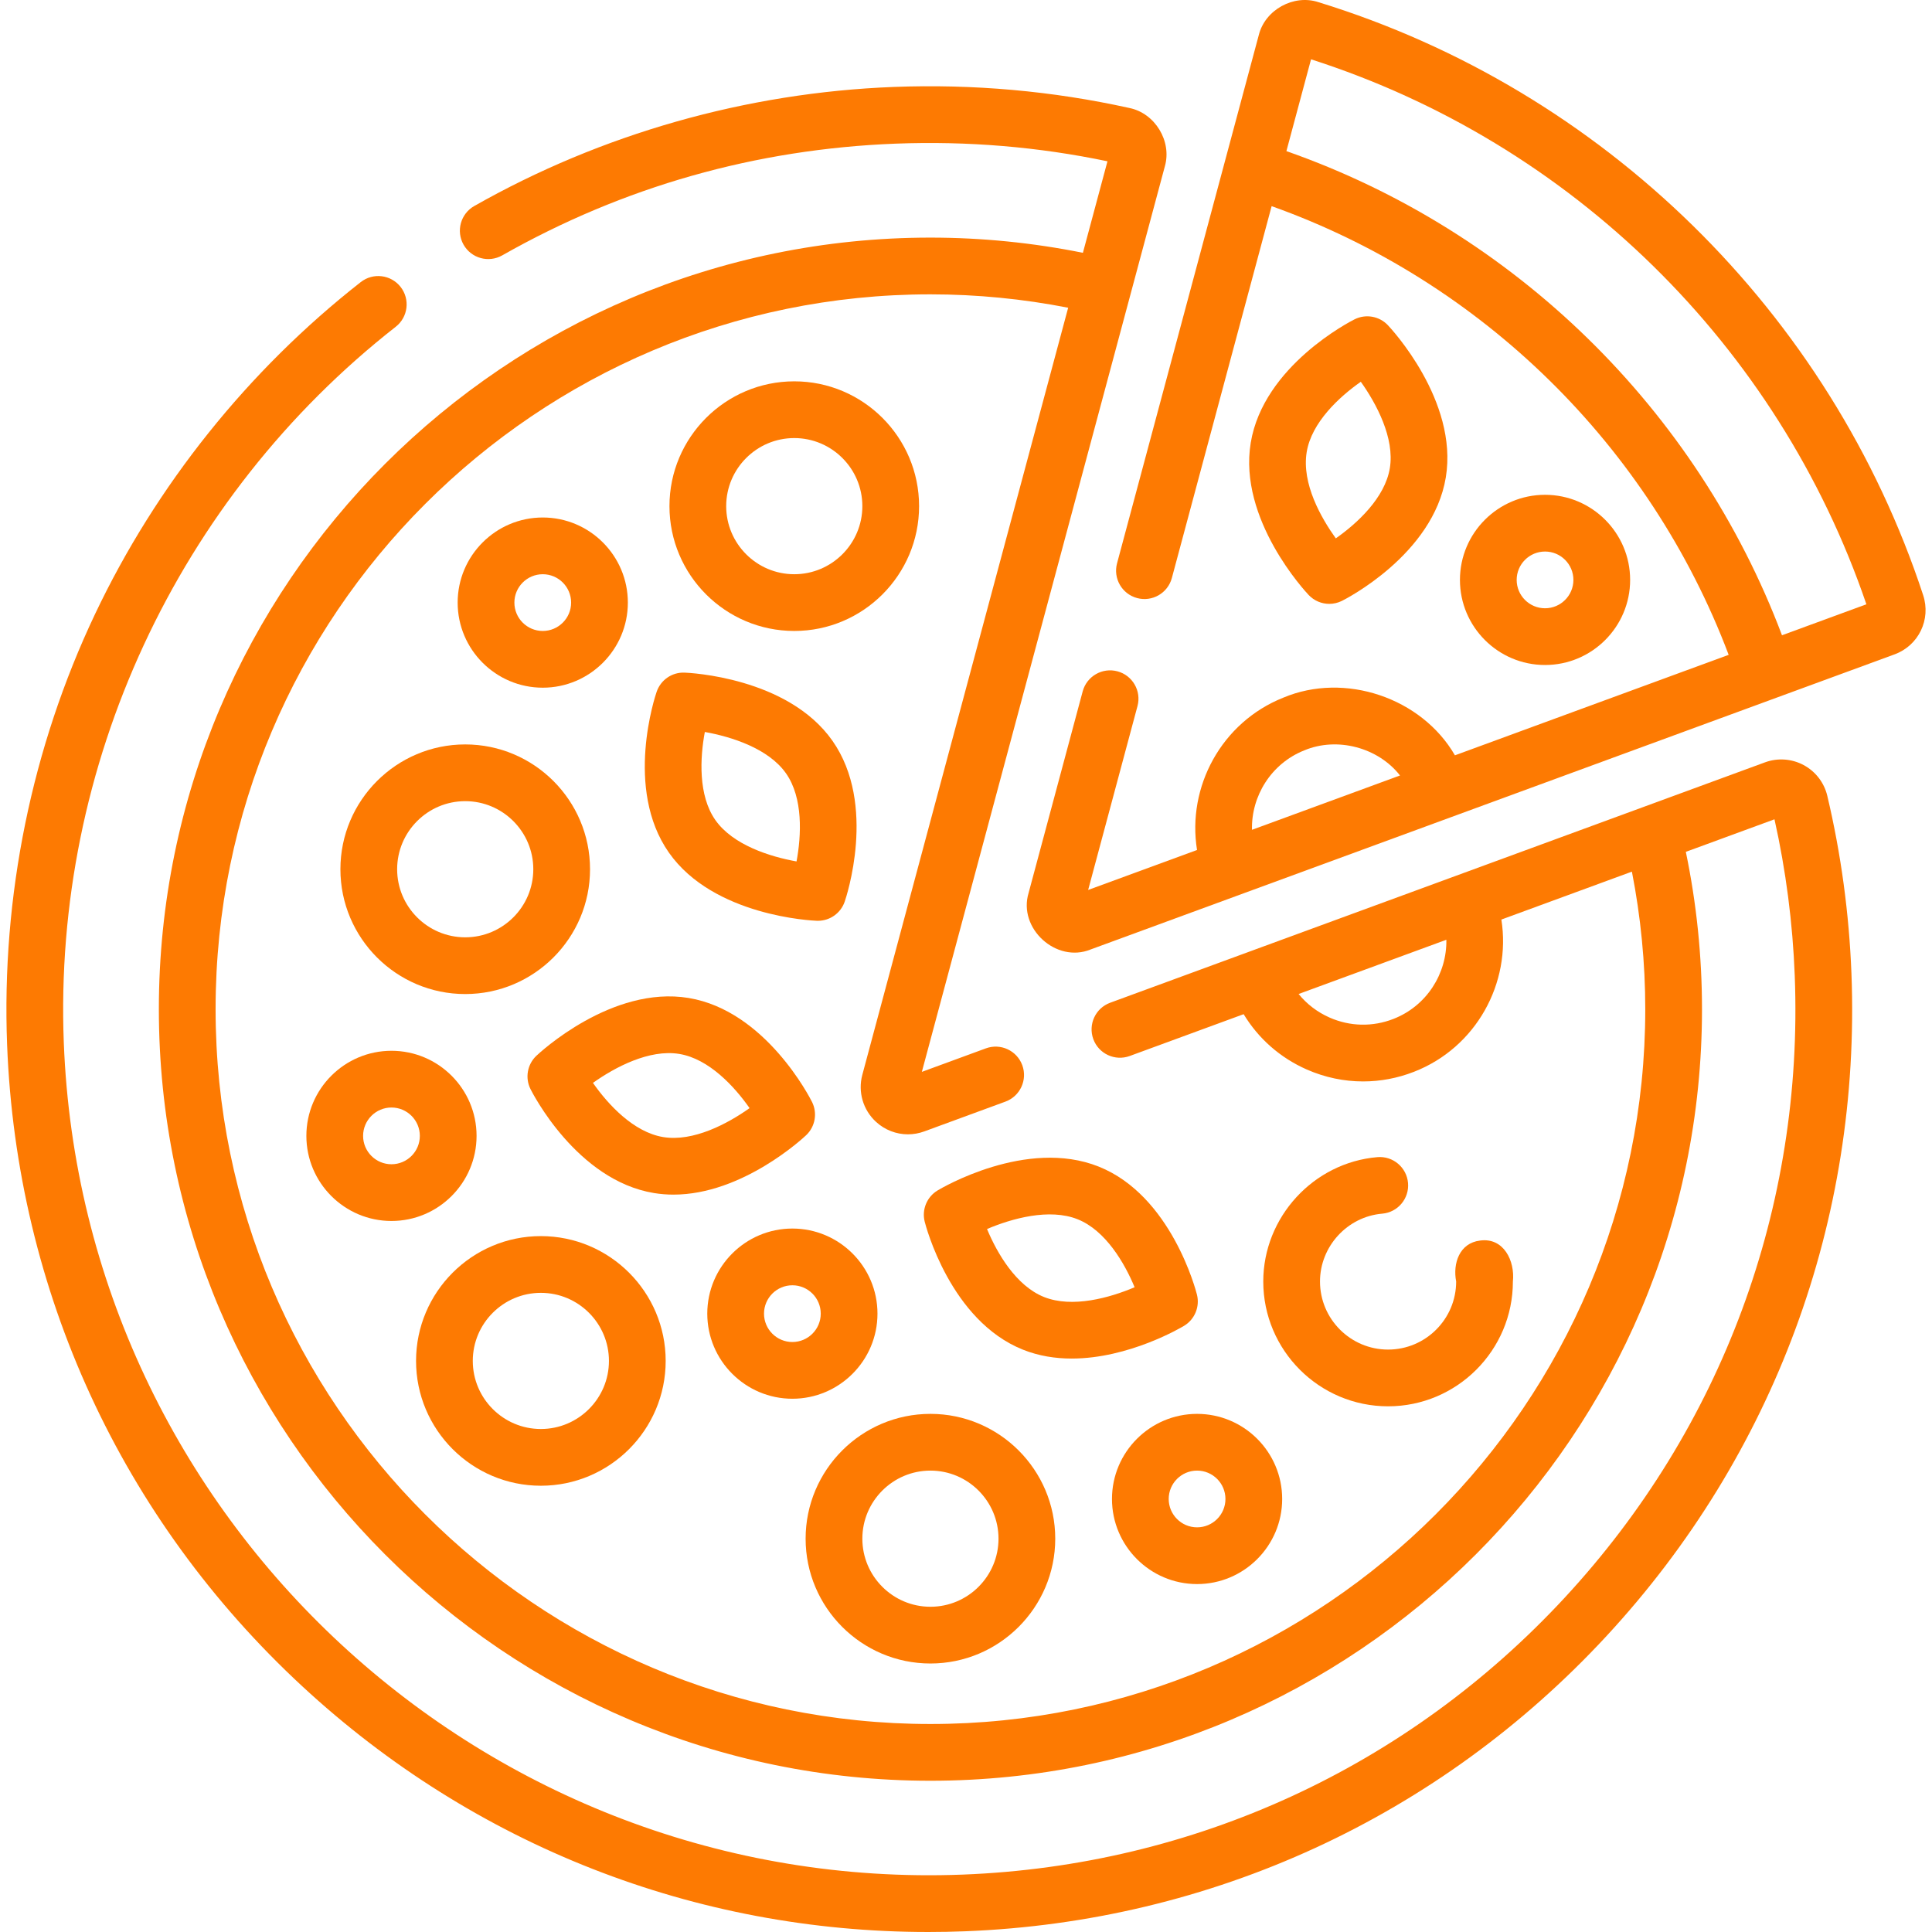 <?xml version="1.0"?>
<svg xmlns="http://www.w3.org/2000/svg" xmlns:xlink="http://www.w3.org/1999/xlink" xmlns:svgjs="http://svgjs.com/svgjs" version="1.1" width="512" height="512" x="0" y="0" viewBox="0 0 510.815 510.815" style="enable-background:new 0 0 512 512" xml:space="preserve"><g><g xmlns="http://www.w3.org/2000/svg"><path d="m508.477 157.353c-24.527-74.707-84.635-133.645-159.892-156.78-6.536-2.161-14.116 2.022-15.768 8.709l-37.472 139.656c-1.073 4.001 1.3 8.114 5.301 9.188 3.996 1.074 8.112-1.299 9.188-5.3l26.381-98.322c55.558 19.824 99.976 63.416 120.84 118.632l-72.375 26.568c-8.803-15.222-29.13-22.104-45.406-15.235-16.303 6.507-25.475 23.553-22.782 40.265l-28.787 10.566 13.045-48.617c1.073-4.001-1.3-8.114-5.301-9.188-4-1.073-8.113 1.299-9.188 5.3l-14.294 53.273c-2.877 9.405 7.318 18.671 16.381 14.973 64.107-23.53 148.29-54.432 212.563-78.026 6.367-2.337 9.689-9.217 7.566-15.662zm-168.356-117.398 6.512-24.272c68.879 22.091 123.503 75.687 146.833 144.087l-22.315 8.191c-22.539-59.763-70.763-106.882-131.03-128.006zm4.716 158.443c8.724-3.656 19.526-.77 25.324 6.634l-39.141 14.368c-.217-8.933 5.078-17.514 13.817-21.002z" fill="#fd7a02" data-original="#000000" style=""/><path d="m483.132 210.413c-.822-3.472-3.098-6.433-6.243-8.124-3.148-1.693-6.879-1.958-10.233-.725l-90.678 33.288-45.938 16.861c-.019.007-.037.016-.056.024l-36.459 13.384c-3.888 1.428-5.883 5.737-4.456 9.626 1.428 3.887 5.734 5.882 9.626 4.456l30.12-11.057c3.902 6.446 9.668 11.54 16.713 14.636 4.77 2.096 9.817 3.146 14.874 3.146 4.541 0 9.089-.848 13.446-2.547 16.425-6.383 25.759-23.452 23.111-40.252l34.512-12.67c2.332 11.93 3.532 24.122 3.532 36.364 0 104.215-84.785 189-189 189s-189-84.785-189-189 84.785-189 189-189c12.258 0 24.471 1.202 36.417 3.541l-54.421 202.803c-1.216 4.526.179 9.303 3.637 12.466 2.35 2.147 5.354 3.28 8.42 3.279 1.448 0 2.91-.253 4.323-.771l21.455-7.876c3.888-1.428 5.883-5.737 4.456-9.626-1.428-3.887-5.736-5.879-9.626-4.456l-16.929 6.215 64.241-239.396c1.928-6.653-2.595-14.092-9.385-15.453-20.309-4.501-41.27-6.37-62.308-5.562-38.91 1.502-77.258 12.391-110.896 31.487-3.603 2.045-4.865 6.623-2.82 10.225s6.623 4.864 10.225 2.82c32.013-18.173 67.026-28.112 104.07-29.542 18.868-.725 37.684.844 55.947 4.67l-6.492 24.193c-13.218-2.658-26.743-4.017-40.315-4.017-112.486 0-204 91.514-204 204s91.514 204 204 204 204-91.514 204-204c0-14.013-1.441-27.974-4.273-41.598l23.439-8.605c3.019 13.502 4.819 27.402 5.359 41.362 2.36 61.118-19.224 119.498-60.777 164.387s-98.098 70.909-159.217 73.271c-126.174 4.854-232.794-93.818-237.667-219.995-2.828-73.243 29.983-143.992 87.771-189.254 3.261-2.554 3.834-7.268 1.279-10.529-2.555-3.263-7.27-3.833-10.529-1.28-29.784 23.329-54.081 53.686-70.263 87.79-16.722 35.244-24.76 74.613-23.245 113.852 2.515 65.127 30.24 125.377 78.069 169.649 45.465 42.084 103.912 64.944 165.52 64.942 3.204 0 6.425-.062 9.645-.187 65.123-2.515 125.371-30.24 169.646-78.068 44.276-47.829 67.274-110.034 64.759-175.156-.614-15.877-2.763-31.687-6.386-46.991zm-114.723 58.99c-.003.001-.007.002-.01.004-5.476 2.134-11.454 2.008-16.835-.357-3.248-1.427-6.041-3.566-8.212-6.24l39.062-14.34c.162 8.958-5.215 17.52-14.005 20.933z" fill="#fd7a02" data-original="#000000" style=""/><path d="m210.003 166.824c18.196 0 33-14.804 33-33s-14.804-33-33-33-33 14.804-33 33 14.804 33 33 33zm0-51c9.925 0 18 8.075 18 18s-8.075 18-18 18-18-8.075-18-18 8.076-18 18-18z" fill="#fd7a02" data-original="#000000" style=""/><path d="m246.003 439.824c18.196 0 33-14.804 33-33s-14.804-33-33-33-33 14.804-33 33 14.804 33 33 33zm0-51c9.925 0 18 8.075 18 18s-8.075 18-18 18-18-8.075-18-18 8.076-18 18-18z" fill="#fd7a02" data-original="#000000" style=""/><path d="m90.003 229.824c0 18.196 14.804 33 33 33s33-14.804 33-33-14.804-33-33-33-33 14.804-33 33zm33-18c9.925 0 18 8.075 18 18s-8.075 18-18 18-18-8.075-18-18 8.076-18 18-18z" fill="#fd7a02" data-original="#000000" style=""/><path d="m143.003 392.824c18.196 0 33-14.804 33-33s-14.804-33-33-33-33 14.804-33 33 14.804 33 33 33zm0-51c9.925 0 18 8.075 18 18s-8.075 18-18 18-18-8.075-18-18 8.076-18 18-18z" fill="#fd7a02" data-original="#000000" style=""/><path d="m365.445 320.89c4.127-.353 7.188-3.983 6.835-8.11-.353-4.128-3.993-7.193-8.11-6.835-16.916 1.443-30.166 15.887-30.166 32.88 0 18.196 14.804 33 33 33s33-14.804 33-33c.575-5.437-2.424-11.698-8.706-10.822-5.429.668-7.219 6.041-6.294 10.822 0 9.925-8.075 18-18 18s-18-8.075-18-18c-.001-9.27 7.221-17.148 16.441-17.935z" fill="#fd7a02" data-original="#000000" style=""/><path d="m173.622 182.889c-.358 1.038-8.639 25.625 3.236 42.544 11.816 16.836 38.003 17.979 39.111 18.02.093.003.184.005.275.005 3.188 0 6.041-2.021 7.088-5.053.358-1.039 8.64-25.626-3.235-42.546-11.818-16.835-38.004-17.978-39.112-18.019-3.308-.132-6.286 1.93-7.363 5.049zm12.733 10.643c7.006 1.249 16.833 4.345 21.466 10.944 4.569 6.51 4.056 16.476 2.78 23.285-7.006-1.249-16.833-4.345-21.465-10.945-4.569-6.51-4.055-16.475-2.781-23.284z" fill="#fd7a02" data-original="#000000" style=""/><path d="m290.488 308.441c-19.105-7.63-41.648 5.738-42.599 6.312-2.826 1.703-4.207 5.054-3.402 8.254.269 1.065 6.786 26.179 25.982 33.845 4.222 1.687 8.609 2.347 12.896 2.347 15.114 0 28.962-8.212 29.702-8.658 2.826-1.704 4.207-5.054 3.402-8.254-.267-1.066-6.785-26.179-25.981-33.846zm-14.455 34.481c-7.386-2.95-12.407-11.573-15.065-17.971 6.549-2.785 16.47-5.569 23.956-2.58 7.387 2.95 12.408 11.573 15.066 17.971-6.549 2.786-16.467 5.571-23.957 2.58z" fill="#fd7a02" data-original="#000000" style=""/><path d="m213.144 300.145c2.396-2.27 3.027-5.838 1.555-8.791-.489-.983-12.235-24.117-32.628-27.494-20.296-3.36-39.452 14.526-40.258 15.289-2.396 2.27-3.027 5.838-1.556 8.791.49.983 12.235 24.117 32.629 27.494 1.74.288 3.471.42 5.184.42 18.259-.001 34.338-15.012 35.074-15.709zm-56.372-13.836c5.801-4.124 14.894-8.965 22.848-7.65 7.847 1.299 14.599 8.646 18.565 14.326-5.8 4.124-14.899 8.967-22.848 7.65-7.847-1.299-14.598-8.647-18.565-14.326z" fill="#fd7a02" data-original="#000000" style=""/><path d="m351.457 159.66c1.137 0 2.283-.259 3.349-.791.983-.491 24.105-12.258 27.464-32.655 3.342-20.296-14.564-39.438-15.328-40.243-2.271-2.393-5.84-3.021-8.792-1.547-.983.491-24.104 12.258-27.463 32.655-3.342 20.296 14.563 39.438 15.327 40.243 1.451 1.53 3.432 2.338 5.443 2.338zm-5.969-40.144c1.292-7.848 8.633-14.606 14.308-18.578 4.131 5.795 8.983 14.884 7.674 22.84-1.29 7.838-8.615 14.59-14.288 18.564-3.834-5.343-9.073-14.449-7.694-22.826z" fill="#fd7a02" data-original="#000000" style=""/><path d="m81.003 300.324c0 12.406 10.094 22.5 22.5 22.5s22.5-10.094 22.5-22.5-10.094-22.5-22.5-22.5-22.5 10.094-22.5 22.5zm22.5-7.5c4.136 0 7.5 3.364 7.5 7.5s-3.364 7.5-7.5 7.5-7.5-3.364-7.5-7.5 3.365-7.5 7.5-7.5z" fill="#fd7a02" data-original="#000000" style=""/><path d="m143.503 181.824c12.406 0 22.5-10.093 22.5-22.5s-10.094-22.5-22.5-22.5-22.5 10.093-22.5 22.5 10.094 22.5 22.5 22.5zm0-30c4.136 0 7.5 3.364 7.5 7.5s-3.364 7.5-7.5 7.5-7.5-3.364-7.5-7.5 3.365-7.5 7.5-7.5z" fill="#fd7a02" data-original="#000000" style=""/><path d="m431.003 153.324c0-12.407-10.094-22.5-22.5-22.5s-22.5 10.093-22.5 22.5 10.094 22.5 22.5 22.5 22.5-10.093 22.5-22.5zm-30 0c0-4.136 3.364-7.5 7.5-7.5s7.5 3.364 7.5 7.5-3.364 7.5-7.5 7.5-7.5-3.364-7.5-7.5z" fill="#fd7a02" data-original="#000000" style=""/><path d="m316.503 373.824c-12.406 0-22.5 10.094-22.5 22.5s10.094 22.5 22.5 22.5 22.5-10.094 22.5-22.5-10.093-22.5-22.5-22.5zm0 30c-4.136 0-7.5-3.364-7.5-7.5s3.364-7.5 7.5-7.5 7.5 3.364 7.5 7.5-3.364 7.5-7.5 7.5z" fill="#fd7a02" data-original="#000000" style=""/><path d="m209.503 369.824c12.406 0 22.5-10.094 22.5-22.5s-10.094-22.5-22.5-22.5-22.5 10.094-22.5 22.5 10.094 22.5 22.5 22.5zm0-30c4.136 0 7.5 3.364 7.5 7.5s-3.364 7.5-7.5 7.5-7.5-3.364-7.5-7.5 3.365-7.5 7.5-7.5z" fill="#fd7a02" data-original="#000000" style=""/></g></g></svg>
